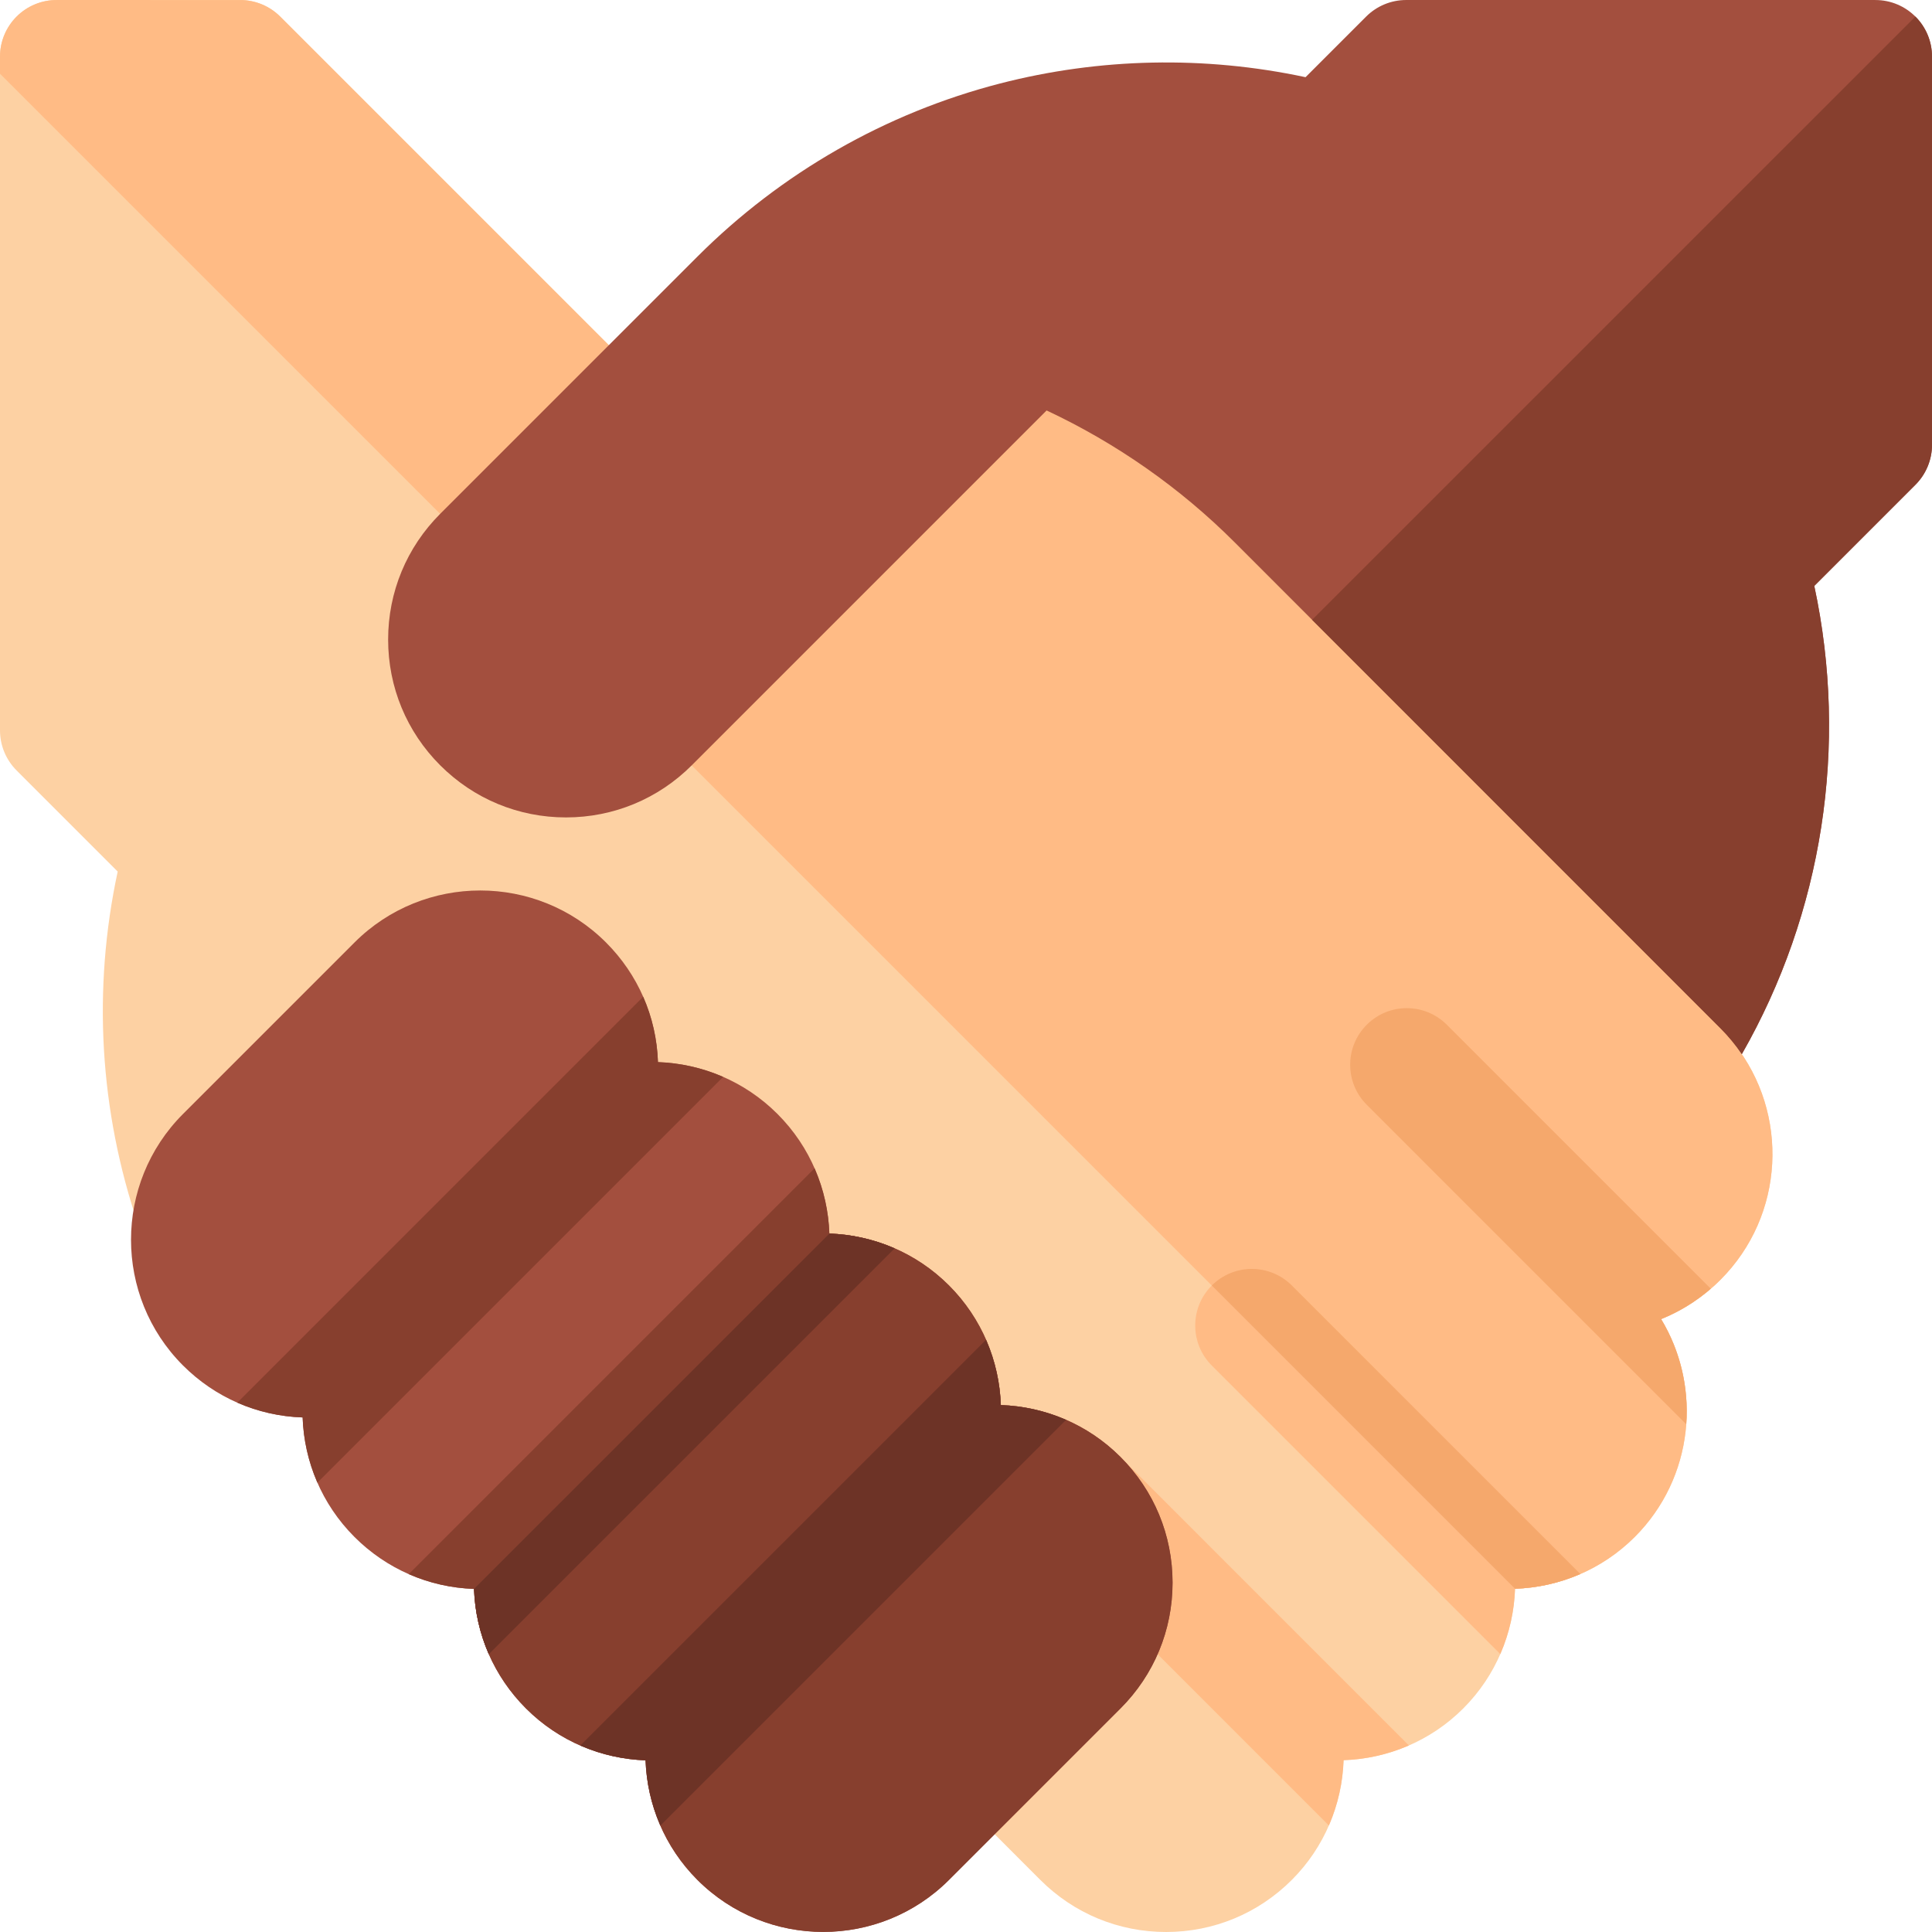 <svg id="Capa_1" enable-background="new 0 0 511.997 511.997" height="512" viewBox="0 0 511.997 511.997" width="512" xmlns="http://www.w3.org/2000/svg"><path d="m459.585 276.608c4.166-6.741 8.014-13.665 6.966-14.713l-128.783-128.815c-14.408-14.406-31.088-26.402-49.189-35.524l-11.22 11.22c-7.266-3.407-14.754-6.331-22.419-8.699-1.342-.414-2.734-.638-4.139-.665l-83.126-1.599-93.413-93.412c-2.814-2.814-6.628-4.393-10.607-4.393l-48.654-.002c-3.979 0-7.794 1.58-10.607 4.394s-4.393 6.628-4.393 10.606l-.001 178.555c0 3.979 1.58 7.794 4.393 10.607l26.797 26.799c-6.704 31.201-4.84 63.431 5.495 93.75 1.048 3.074 3.065 5.724 5.749 7.554l211.553 144.201 21.708 21.719c8.899 8.902 20.736 13.805 33.327 13.804 12.589-.001 24.426-4.903 33.328-13.806l.004-.004c8.745-8.75 13.318-20.176 13.708-31.721 11.545-.391 22.97-4.965 31.715-13.711 8.754-8.754 13.331-20.178 13.722-31.723 11.546-.391 22.969-4.969 31.725-13.725 15.628-15.632 17.959-39.605 6.99-57.729 5.818-2.34 11.158-5.855 15.728-10.426 17.061-17.066 18.268-44.061 3.643-62.542z" fill="#fdd1a3"/><g fill="#ffbb85"><path d="m459.585 276.608c4.166-6.741 8.014-13.665 6.966-14.713l-128.783-128.815c-14.408-14.406-31.088-26.402-49.189-35.524l-11.22 11.22c-7.266-3.407-14.754-6.331-22.419-8.699-1.342-.414-2.734-.638-4.139-.665l-83.126-1.599-93.413-93.412c-2.814-2.814-6.628-4.393-10.607-4.393l-48.654-.002c-3.979 0-7.794 1.58-10.607 4.394s-4.393 6.628-4.393 10.606v4.528l401.498 401.497c11.546-.391 22.969-4.969 31.725-13.725 15.628-15.632 17.959-39.605 6.99-57.729 5.818-2.34 11.158-5.855 15.728-10.426 17.061-17.067 18.268-44.062 3.643-62.543z"/><path d="m275.703 386.101c-5.858 5.858-5.858 15.355-.001 21.213l76.459 76.462c2.395-5.51 3.701-11.394 3.901-17.311 5.917-.2 11.8-1.508 17.31-3.904l-76.455-76.459c-5.857-5.858-15.356-5.86-21.214-.001z"/><path d="m321.137 340.669c-.001 0 0 0 0 0-5.858 5.857-5.858 15.355-.001 21.213l76.457 76.46c2.398-5.511 3.707-11.394 3.906-17.311 5.916-.199 11.796-1.508 17.306-3.904l-76.455-76.457c-5.858-5.86-15.356-5.86-21.213-.001z"/></g><path d="m362.204 271.564v.001c-5.858 5.857-5.858 15.355 0 21.213l84.668 84.671c.7-9.602-1.518-19.379-6.658-27.871 4.762-1.915 9.197-4.631 13.158-8.056l-69.955-69.957c-5.857-5.858-15.354-5.858-21.213-.001z" fill="#f5a86c"/><path d="m296.929 386.101c-8.774-8.774-20.177-13.349-31.697-13.743-.395-11.522-4.969-22.928-13.744-31.704-8.775-8.774-20.179-13.349-31.7-13.743-.395-11.52-4.97-22.922-13.745-31.696-8.768-8.768-20.162-13.343-31.676-13.743-.403-11.98-5.247-23.188-13.766-31.705-18.376-18.373-48.278-18.374-66.658.001l-45.443 45.444c-18.373 18.381-18.372 48.283.002 66.657 8.518 8.517 19.721 13.36 31.697 13.766.4 11.515 4.975 22.91 13.744 31.68 8.511 8.511 19.709 13.355 31.682 13.763.409 11.971 5.253 23.167 13.764 31.678 8.775 8.774 20.178 13.35 31.697 13.744.395 11.523 4.971 22.929 13.748 31.706 18.38 18.367 48.28 18.364 66.654-.008l45.443-45.44c8.903-8.902 13.806-20.74 13.806-33.33-.002-12.594-4.906-24.43-13.808-33.327z" fill="#a34f3e"/><path d="m265.231 372.357c-.395-11.522-4.969-22.928-13.744-31.704-8.771-8.771-20.172-13.346-31.689-13.742l-94.174 94.167c.41 11.97 5.254 23.165 13.764 31.676 8.775 8.774 20.178 13.35 31.697 13.744.395 11.523 4.971 22.929 13.748 31.706 18.38 18.367 48.28 18.364 66.654-.008l45.443-45.44c8.903-8.902 13.806-20.74 13.806-33.33-.001-12.592-4.905-24.428-13.808-33.325-8.774-8.775-20.176-13.349-31.697-13.744z" fill="#873f2e"/><path d="m261.313 355.059-107.521 107.521c5.509 2.404 11.384 3.716 17.293 3.918.203 5.911 1.514 11.787 3.918 17.297l107.522-107.52c-5.509-2.405-11.384-3.714-17.293-3.917-.203-5.912-1.513-11.79-3.919-17.299z" fill="#6d3326"/><path d="m219.787 326.91c-.203-5.909-1.514-11.785-3.92-17.295l-107.542 107.545c5.405 2.369 11.252 3.711 17.299 3.916.207 6.045 1.547 11.891 3.917 17.295l107.541-107.544c-5.509-2.405-11.385-3.714-17.295-3.917z" fill="#873f2e"/><path d="m174.366 281.471c-.204-6.054-1.545-11.909-3.918-17.32l-107.565 107.564c5.411 2.373 11.264 3.714 17.315 3.919.205 5.903 1.516 11.772 3.918 17.274l107.521-107.521c-5.501-2.401-11.369-3.711-17.271-3.916z" fill="#873f2e"/><path d="m511.997 117.863-.001-102.857c0-8.283-6.716-14.998-14.999-15l-124.354-.004c-3.978 0-7.795 1.581-10.607 4.395l-16.057 16.059c-26.701-5.715-54.529-5.156-81.017 1.685-30.231 7.808-57.94 23.663-80.133 45.853l-23.486 23.486-44.678 44.678c-8.902 8.902-13.805 20.739-13.806 33.329 0 12.592 4.902 24.429 13.804 33.328 8.902 8.904 20.739 13.809 33.33 13.809 12.588-.002 24.424-4.904 33.326-13.807l71.185-71.185 22.856-22.856c18.406 8.629 35.344 20.455 49.803 34.912l128.779 128.813c2.14 2.14 4.019 4.439 5.658 6.854 21.416-37.452 28.291-81.679 19.2-124.079l26.803-26.807c2.814-2.813 4.394-6.627 4.394-10.606z" fill="#a34f3e"/><path d="m507.597 4.393-159.872 159.862 108.218 108.246c2.14 2.14 4.019 4.439 5.658 6.854 21.416-37.452 28.291-81.679 19.2-124.079l26.803-26.807c2.813-2.813 4.394-6.627 4.394-10.606l-.001-102.857c-.001-4.146-1.683-7.897-4.4-10.613z" fill="#873f2e"/><path d="m125.624 421.078c.207 6.044 1.547 11.89 3.917 17.293l107.541-107.544c-5.506-2.404-11.378-3.712-17.284-3.916z" fill="#6d3326"/><path d="m342.35 340.67c-5.858-5.859-15.356-5.859-21.214-.001l80.362 80.362c5.916-.199 11.796-1.508 17.306-3.904z" fill="#f5a86c"/></svg>